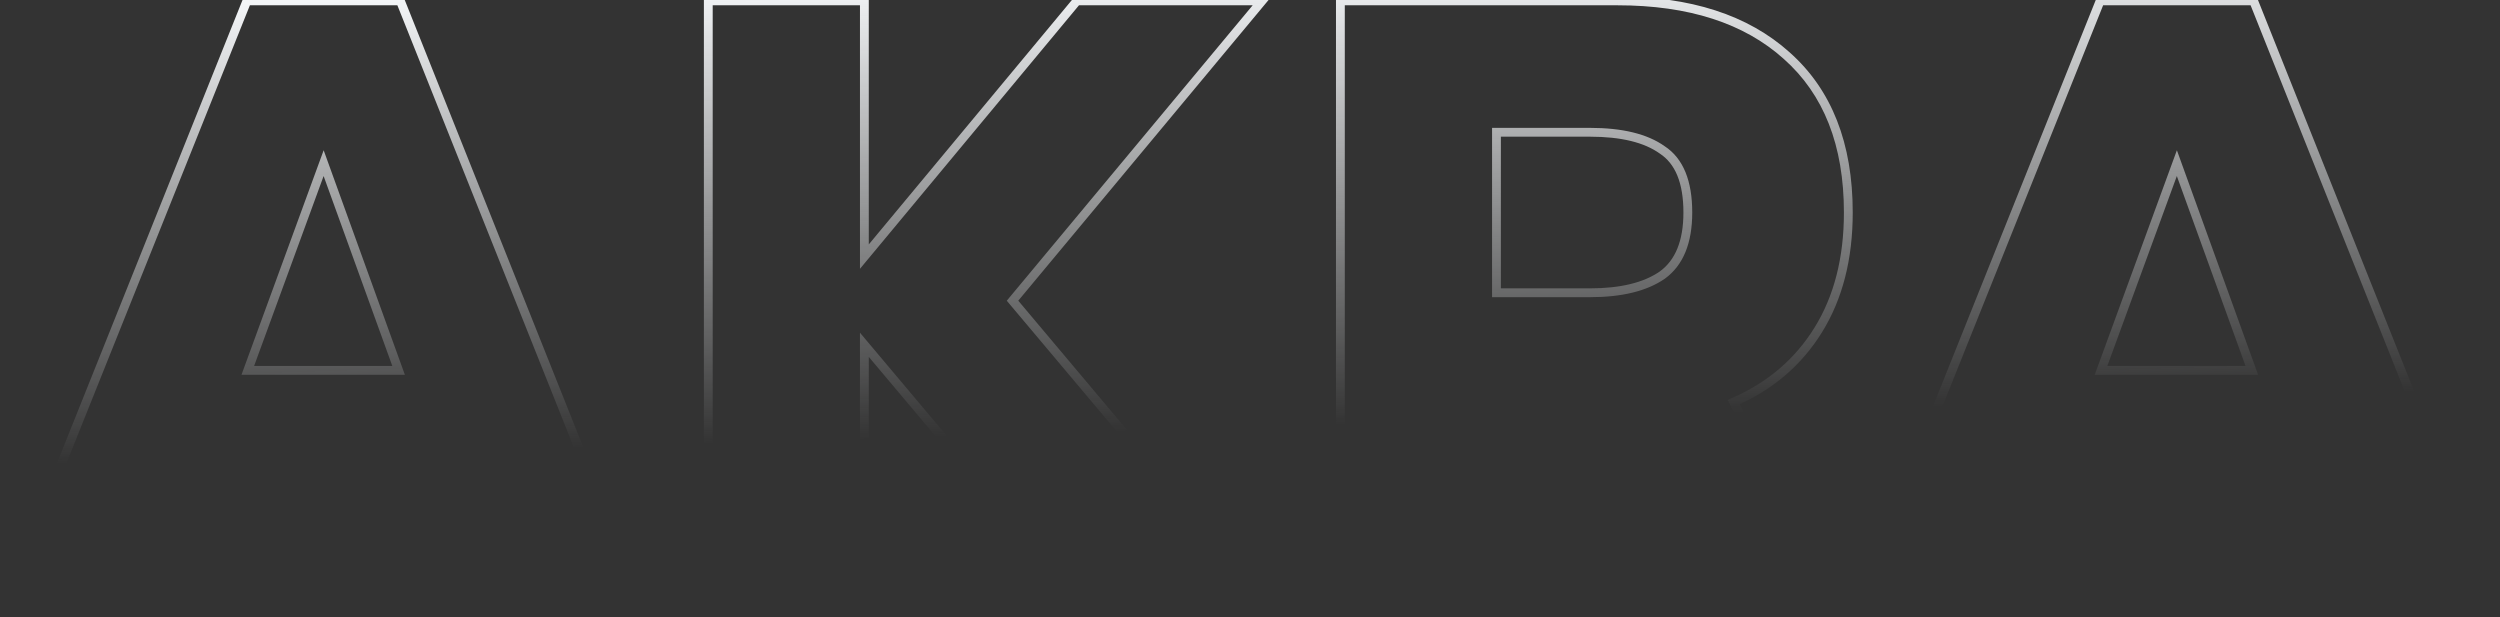 <svg width="567" height="140" viewBox="0 0 567 140" fill="none" xmlns="http://www.w3.org/2000/svg"><rect x="0" y="0" width="567" height="140" fill="#333333" stroke="none"/><path d="M56 .2v-1h-.677l-.251.628L56 .2zm34.8 0l.929-.37-.251-.63H90.8v1zM146.6 140v1h1.476l-.547-1.371-.929.371zm-36.2 0l-.932.362.248.638h.684v-1zm-11.2-28.8l.932-.362-.248-.638H99.2v1zm-51.6 0v-1h-.684l-.248.638.932.362zM36.4 140v1h.684l.248-.638L36.4 140zM0 140l-.928-.372-.55 1.372H0v-1zm90.4-56v1h1.425l-.485-1.34-.94.34zm-17-47l.94-.34-.934-2.585-.945 2.581.939.344zM56.2 84l-.94-.344L54.77 85h1.43v-1zM56 1.2h34.8v-2H56v2zM89.871.57l55.8 139.801 1.858-.742-55.8-139.8-1.858.742zM146.6 139h-36.2v2h36.2v-2zm-35.268.638l-11.2-28.8-1.864.724 11.2 28.8 1.864-.724zM99.2 110.2H47.6v2h51.6v-2zm-52.532.638l-11.2 28.8 1.864.724 11.2-28.8-1.864-.724zM36.4 139H0v2h36.4v-2zM.928 140.372l56-139.8-1.856-.744-56 139.8 1.856.744zM91.34 83.66l-17-47-1.88.68 17 47 1.88-.68zM72.46 36.656l-17.2 47 1.88.688 17.2-47-1.88-.688zM56.2 85h34.2v-2H56.2v2zM160.641.2v-1h-1v1h1zm35.4 0h1v-1h-1v1zm0 58h-1v2.768l1.769-2.129-.769-.639zm48.2-58v-1h-.47l-.299.36.769.64zm42 0l.768.64 1.365-1.64h-2.133v1zm-56.6 68l-.769-.64-.535.643.538.64.766-.643zm60.4 71.8v1h2.148l-1.383-1.644-.765.644zm-42 0l-.766.644.3.356h.466v-1zm-52-61.8l.765-.644-1.765-2.098V78.2h1zm0 61.8v1h1v-1h-1zm-35.4 0h-1v1h1v-1zm0-138.8h35.4v-2h-35.4v2zm34.4-1v58h2V.2h-2zm1.769 58.64l48.2-58-1.538-1.28-48.2 58 1.538 1.28zM244.241 1.2h42v-2h-42v2zm41.231-1.64l-56.6 68 1.537 1.28 56.6-68-1.537-1.28zm-56.597 69.284l60.4 71.8 1.531-1.288-60.4-71.8-1.531 1.288zM290.041 139h-42v2h42v-2zm-41.235.356l-52-61.8-1.531 1.288 52 61.8 1.531-1.288zM195.041 78.2V140h2V78.2h-2zm1 60.8h-35.4v2h35.4v-2zm-34.4 1V.2h-2V140h2zM304 .2v-1h-1v1h1zm101.2 12.4l-.668.744.005.005.663-.749zm7.2 62.2l-.851-.526.851.526zm-19.2 16.4l-.399-.917-.973.424.481.946.891-.453zM418 140v1h1.63l-.739-1.453L418 140zm-36.4 0l-.892.452.278.548h.614v-1zm-22.2-43.8l.892-.452-.278-.548h-.614v1zm-20 0v-1h-1v1h1zm0 43.8v1h1v-1h-1zm-35.4 0h-1v1h1v-1zm73-77.6l.568.823.009-.006.01-.007-.587-.81zm0-28.4l-.581.814.016.011.017.011L377 34zm-37.6-4v-1h-1v1h1zm0 36.4h-1v1h1v-1zM304 1.2h62.8v-2H304v2zm62.8 0c16.235 0 28.768 4.09 37.732 12.144l1.336-1.488C396.432 3.377 383.365-.8 366.8-.8v2zm37.737 12.149C413.606 21.38 418.2 32.945 418.2 48.2h2c0-15.679-4.739-27.848-14.337-36.349l-1.326 1.498zM418.2 48.2c0 10.253-2.233 18.929-6.651 26.074l1.702 1.052C417.9 67.805 420.2 58.747 420.2 48.2h-2zm-6.651 26.074c-4.421 7.152-10.659 12.486-18.748 16.01l.798 1.833c8.445-3.678 15.006-9.276 19.652-16.791l-1.702-1.052zm-19.24 17.379l24.8 48.8 1.782-.906-24.8-48.8-1.782.906zM418 139h-36.4v2H418v-2zm-35.508.548l-22.2-43.8-1.784.904 22.2 43.8 1.784-.904zM359.4 95.2h-20v2h20v-2zm-21 1V140h2V96.2h-2zm1 42.8H304v2h35.4v-2zm-34.4 1V.2h-2V140h2zm55.6-72.6c7.173 0 12.869-1.35 16.968-4.177l-1.136-1.646c-3.635 2.507-8.872 3.823-15.832 3.823v2zm16.987-4.19c4.22-3.056 6.213-8.16 6.213-15.01h-2c0 6.482-1.873 10.846-5.387 13.39l1.174 1.62zM383.8 48.2c0-7.092-1.981-12.238-6.252-15.037l-1.096 1.674c3.462 2.268 5.348 6.588 5.348 13.363h2zm-6.219-15.014C373.607 30.347 367.898 29 360.6 29v2c7.102 0 12.327 1.32 15.819 3.814l1.162-1.628zM360.6 29h-21.2v2h21.2v-2zm-22.2 1v36.4h2V30h-2zm1 37.4h21.2v-2h-21.2v2zM476.312.2v-1h-.676l-.252.628.928.372zm34.8 0l.929-.37-.251-.63h-.678v1zm55.8 139.8v1h1.476l-.547-1.371-.929.371zm-36.199 0l-.932.362.247.638h.685v-1zm-11.2-28.8l.932-.362-.248-.638h-.684v1zm-51.6 0v-1h-.685l-.248.638.933.362zM456.712 140v1h.685l.248-.638-.933-.362zm-36.4 0l-.928-.372-.549 1.372h1.477v-1zm90.401-56v1h1.425l-.485-1.34-.94.34zm-17.001-47l.941-.34-.935-2.585-.945 2.581.939.344zm-17.199 47l-.94-.344-.491 1.344h1.431v-1zm-.201-82.8h34.8v-2h-34.8v2zm33.872-.63l55.8 139.801 1.857-.742-55.8-139.8-1.857.742zM566.912 139h-36.199v2h36.199v-2zm-35.267.638l-11.2-28.8-1.864.724 11.2 28.8 1.864-.724zM519.513 110.2h-51.6v2h51.6v-2zm-52.533.638l-11.2 28.8 1.865.724 11.2-28.8-1.865-.724zM456.712 139h-36.4v2h36.4v-2zm-35.471 1.372l56-139.8-1.857-.744-56 139.8 1.857.744zm90.412-56.712l-17-47-1.881.68 17 47 1.881-.68zm-18.88-47.004l-17.2 47 1.879.688 17.2-47-1.879-.688zM476.513 85h34.2v-2h-34.2v2z" fill="url(#paint0_linear_21_13)"/><defs><linearGradient id="paint0_linear_21_13" x1="179.171" y1="-3" x2="182.326" y2="100.078" gradientUnits="userSpaceOnUse"><stop stop-color="#F4F6F8"/><stop offset="1" stop-color="#F4F6F8" stop-opacity="0"/></linearGradient></defs></svg>